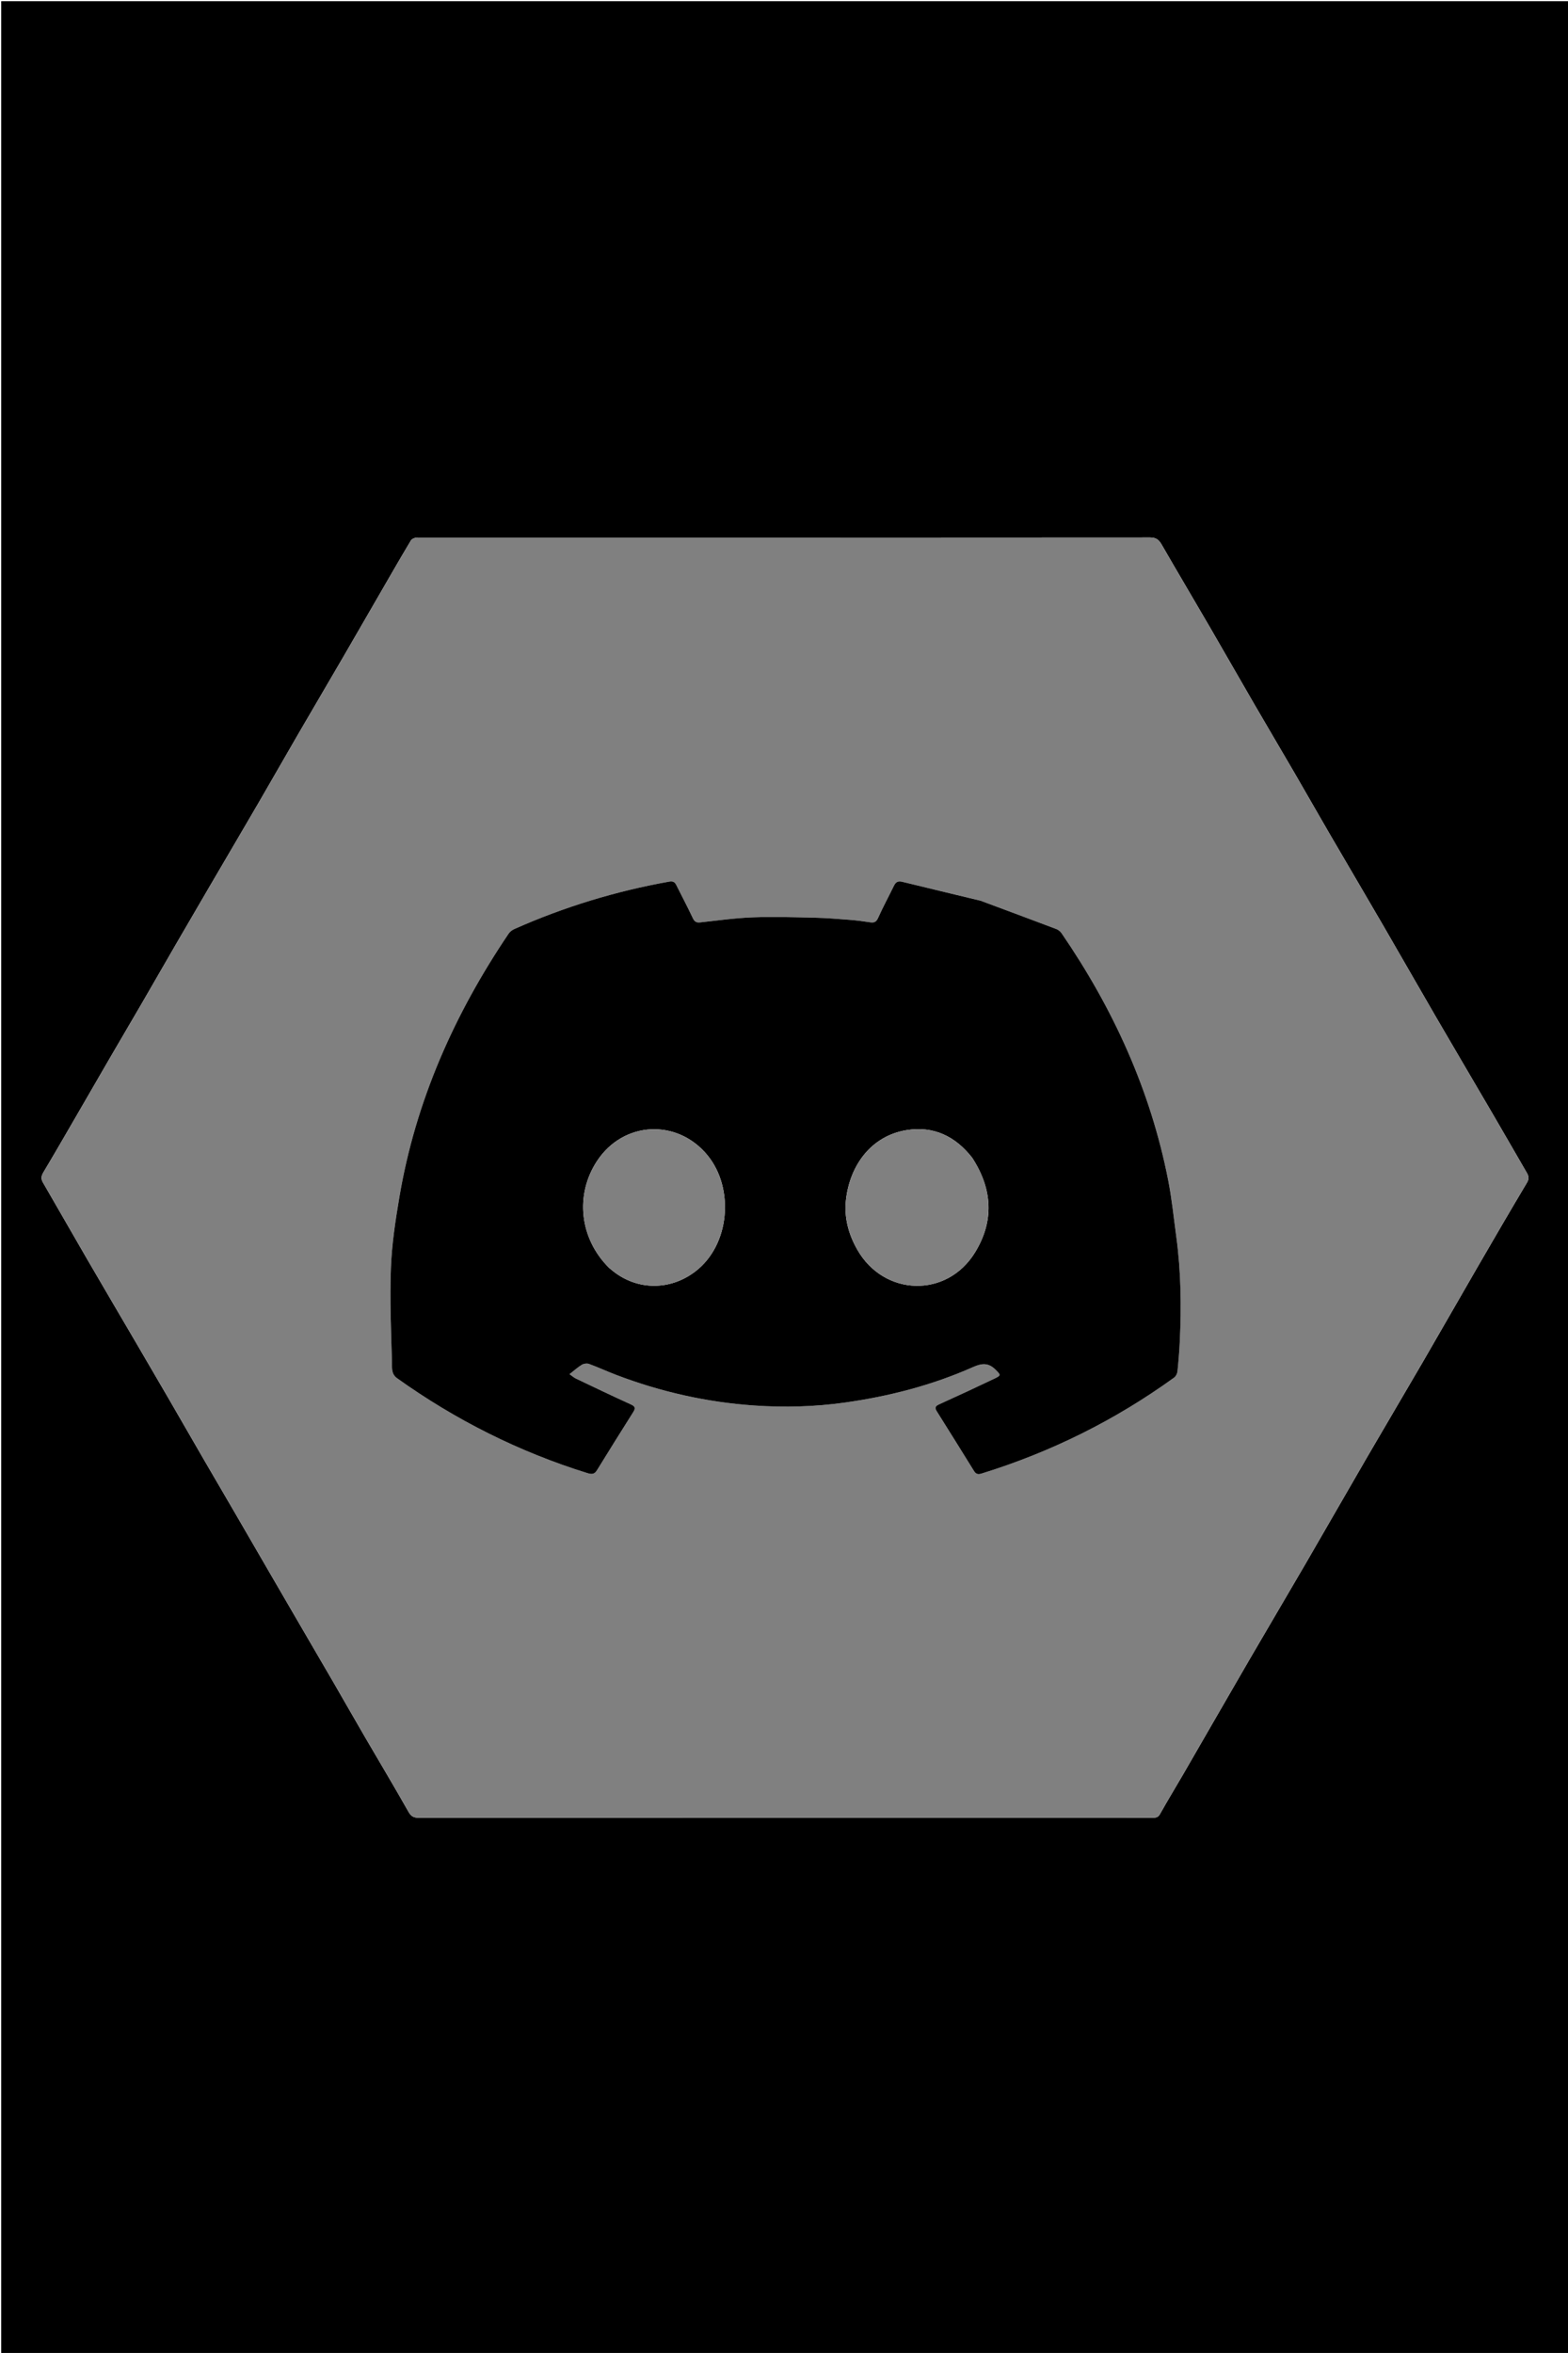 <svg version="1.1" id="Layer_1" xmlns="http://www.w3.org/2000/svg" xmlns:xlink="http://www.w3.org/1999/xlink" x="0px" y="0px"
	 width="100%" viewBox="0 0 1333 2000" enable-background="new 0 0 1333 2000" xml:space="preserve">
<path fill="#000000" opacity="1" stroke="none" 
	d="
M764,2001 
	C509.333,2001 255.167,2001 1,2001 
	C1,1334.333 1,667.667 1,1 
	C445.333,1 889.666,1 1334,1 
	C1334,667.666 1334,1334.333 1334,2001 
	C1144.167,2001 954.333,2001 764,2001 
M897.5,1545 
	C925.165,1545 952.831,1544.969 980.496,1545.049 
	C983.218,1545.057 984.741,1544.418 986.209,1541.792 
	C992.6,1530.357 999.454,1519.183 1006.018,1507.843 
	C1024.726,1475.523 1043.307,1443.129 1062.068,1410.839 
	C1077.948,1383.509 1094.088,1356.329 1109.971,1329 
	C1127.417,1298.98 1144.63,1268.825 1162.077,1238.805 
	C1177.959,1211.475 1194.096,1184.294 1209.978,1156.964 
	C1225.119,1130.909 1240.02,1104.714 1255.128,1078.64 
	C1269.335,1054.119 1283.561,1029.607 1298.089,1005.277 
	C1300.09,1001.925 1299.595,999.663 1297.966,996.853 
	C1288.271,980.135 1278.65,963.375 1268.906,946.686 
	C1252.968,919.389 1236.881,892.178 1220.994,864.852 
	C1205.847,838.798 1190.941,812.604 1175.807,786.544 
	C1160.671,760.48 1145.34,734.53 1130.176,708.483 
	C1120.289,691.501 1110.605,674.402 1100.728,657.414 
	C1089.452,638.018 1078.002,618.723 1066.739,599.32 
	C1053.994,577.361 1041.437,555.293 1028.678,533.343 
	C1015.015,509.839 1001.124,486.467 987.552,462.911 
	C985.192,458.815 982.827,456.856 977.675,456.86 
	C770.682,457.024 563.69,457 356.697,457 
	C355.53,457 354.274,456.726 353.219,457.07 
	C351.847,457.518 350.104,458.136 349.438,459.236 
	C343.763,468.622 338.267,478.117 332.772,487.61 
	C319.067,511.283 305.432,534.997 291.69,558.649 
	C279.019,580.457 266.196,602.177 253.528,623.987 
	C242.175,643.532 231.005,663.183 219.638,682.72 
	C205.966,706.219 192.158,729.639 178.434,753.108 
	C169.093,769.083 159.767,785.067 150.485,801.076 
	C140.461,818.364 130.531,835.705 120.498,852.987 
	C111.617,868.282 102.622,883.511 93.731,898.801 
	C83.77,915.931 73.886,933.106 63.938,950.243 
	C54.974,965.686 46.066,981.162 36.899,996.484 
	C35.062,999.555 34.705,1001.983 36.508,1005.093 
	C49.159,1026.912 61.64,1048.83 74.311,1070.638 
	C87.97,1094.145 101.786,1117.56 115.513,1141.027 
	C124.941,1157.144 134.367,1173.263 143.738,1189.413 
	C153.767,1206.697 163.702,1224.036 173.729,1241.321 
	C182.52,1256.477 191.398,1271.583 200.206,1286.729 
	C210.168,1303.859 220.087,1321.015 230.037,1338.151 
	C239.002,1353.591 247.977,1369.025 256.961,1384.454 
	C265.944,1399.884 274.976,1415.286 283.928,1430.735 
	C292.878,1446.18 301.696,1461.702 310.677,1477.129 
	C322.871,1498.074 335.339,1518.862 347.26,1539.96 
	C349.501,1543.927 351.7,1545.094 356.019,1545.091 
	C536.179,1544.985 716.34,1545 897.5,1545 
z"/>
<path fill="#808080" opacity="1" stroke="none" 
	d="
M897,1545 
	C716.34,1545 536.179,1544.985 356.019,1545.091 
	C351.7,1545.094 349.501,1543.927 347.26,1539.96 
	C335.339,1518.862 322.871,1498.074 310.677,1477.129 
	C301.696,1461.702 292.878,1446.18 283.928,1430.735 
	C274.976,1415.286 265.944,1399.884 256.961,1384.454 
	C247.977,1369.025 239.002,1353.591 230.037,1338.151 
	C220.087,1321.015 210.168,1303.859 200.206,1286.729 
	C191.398,1271.583 182.52,1256.477 173.729,1241.321 
	C163.702,1224.036 153.767,1206.697 143.738,1189.413 
	C134.367,1173.263 124.941,1157.144 115.513,1141.027 
	C101.786,1117.56 87.97,1094.145 74.311,1070.638 
	C61.64,1048.83 49.159,1026.912 36.508,1005.093 
	C34.705,1001.983 35.062,999.555 36.899,996.484 
	C46.066,981.162 54.974,965.686 63.938,950.243 
	C73.886,933.106 83.77,915.931 93.731,898.801 
	C102.622,883.511 111.617,868.282 120.498,852.987 
	C130.531,835.705 140.461,818.364 150.485,801.076 
	C159.767,785.067 169.093,769.083 178.434,753.108 
	C192.158,729.639 205.966,706.219 219.638,682.72 
	C231.005,663.183 242.175,643.532 253.528,623.987 
	C266.196,602.177 279.019,580.457 291.69,558.649 
	C305.432,534.997 319.067,511.283 332.772,487.61 
	C338.267,478.117 343.763,468.622 349.438,459.236 
	C350.104,458.136 351.847,457.518 353.219,457.07 
	C354.274,456.726 355.53,457 356.697,457 
	C563.69,457 770.682,457.024 977.675,456.86 
	C982.827,456.856 985.192,458.815 987.552,462.911 
	C1001.124,486.467 1015.015,509.839 1028.678,533.343 
	C1041.437,555.293 1053.994,577.361 1066.739,599.32 
	C1078.002,618.723 1089.452,638.018 1100.728,657.414 
	C1110.605,674.402 1120.289,691.501 1130.176,708.483 
	C1145.34,734.53 1160.671,760.48 1175.807,786.544 
	C1190.941,812.604 1205.847,838.798 1220.994,864.852 
	C1236.881,892.178 1252.968,919.389 1268.906,946.686 
	C1278.65,963.375 1288.271,980.135 1297.966,996.853 
	C1299.595,999.663 1300.09,1001.925 1298.089,1005.277 
	C1283.561,1029.607 1269.335,1054.119 1255.128,1078.64 
	C1240.02,1104.714 1225.119,1130.909 1209.978,1156.964 
	C1194.096,1184.294 1177.959,1211.475 1162.077,1238.805 
	C1144.63,1268.825 1127.417,1298.98 1109.971,1329 
	C1094.088,1356.329 1077.948,1383.509 1062.068,1410.839 
	C1043.307,1443.129 1024.726,1475.523 1006.018,1507.843 
	C999.454,1519.183 992.6,1530.357 986.209,1541.792 
	C984.741,1544.418 983.218,1545.057 980.496,1545.049 
	C952.831,1544.969 925.165,1545 897,1545 
M833.071,765.397 
	C811.07,760.137 789.05,754.955 767.087,749.541 
	C763.424,748.637 761.532,749.677 759.979,752.872 
	C755.543,762.002 750.676,770.933 746.526,780.188 
	C744.976,783.646 743.21,784.498 739.787,783.973 
	C734.066,783.097 728.313,782.328 722.546,781.876 
	C712.625,781.097 702.69,780.273 692.749,780.051 
	C675.142,779.658 657.502,779.092 639.919,779.749 
	C625.027,780.306 610.185,782.391 595.346,784.027 
	C591.96,784.4 590.393,783.423 588.934,780.316 
	C584.48,770.83 579.541,761.573 574.883,752.181 
	C573.558,749.508 571.819,748.853 568.85,749.383 
	C523.409,757.497 479.585,770.872 437.406,789.611 
	C435.541,790.44 433.594,791.827 432.473,793.486 
	C386.23,861.912 353.309,935.933 339.491,1017.754 
	C336.145,1037.572 333.095,1057.617 332.334,1077.65 
	C331.317,1104.388 332.438,1131.222 333.233,1157.997 
	C333.365,1162.434 332.443,1167.82 337.56,1171.476 
	C387.29,1207.001 441.182,1234.087 499.58,1252.21 
	C503.178,1253.327 505.401,1253.108 507.471,1249.744 
	C517.674,1233.167 527.977,1216.65 538.377,1200.195 
	C540.588,1196.697 539.755,1195.302 536.087,1193.638 
	C520.486,1186.559 505.037,1179.144 489.571,1171.77 
	C487.895,1170.971 486.468,1169.651 484.164,1168.04 
	C488.102,1164.968 491.165,1162.153 494.654,1160.043 
	C496.282,1159.059 499.011,1158.688 500.765,1159.333 
	C508.569,1162.2 516.134,1165.708 523.905,1168.671 
	C561.759,1183.108 601.019,1191.916 641.317,1194.686 
	C666.958,1196.449 692.784,1195.761 718.44,1192.143 
	C756.079,1186.834 792.565,1177.409 827.297,1161.969 
	C835.015,1158.537 840.479,1158.308 846.538,1164.399 
	C850.62,1168.502 851.168,1169.074 845.942,1171.57 
	C830.338,1179.025 814.649,1186.308 798.897,1193.447 
	C795.705,1194.894 794.158,1196.062 796.385,1199.598 
	C807.025,1216.497 817.565,1233.458 828.088,1250.429 
	C829.67,1252.98 831.486,1253.434 834.368,1252.543 
	C893.418,1234.287 948.052,1207.174 998.142,1170.966 
	C999.624,1169.895 1000.8,1167.557 1000.995,1165.693 
	C1001.889,1157.125 1002.578,1148.524 1002.988,1139.918 
	C1004.397,1110.305 1003.991,1080.738 1000.008,1051.307 
	C997.827,1035.191 996.206,1018.954 993.073,1003.02 
	C978.038,926.557 946.312,857.205 902.421,793.168 
	C901.376,791.643 899.587,790.286 897.85,789.629 
	C876.541,781.564 855.176,773.646 833.071,765.397 
z"/>
<path fill="#000000" opacity="1" stroke="none" 
	d="
M833.448,765.543 
	C855.176,773.646 876.541,781.564 897.85,789.629 
	C899.587,790.286 901.376,791.643 902.421,793.168 
	C946.312,857.205 978.038,926.557 993.073,1003.02 
	C996.206,1018.954 997.827,1035.191 1000.008,1051.307 
	C1003.991,1080.738 1004.397,1110.305 1002.988,1139.918 
	C1002.578,1148.524 1001.889,1157.125 1000.995,1165.693 
	C1000.8,1167.557 999.624,1169.895 998.142,1170.966 
	C948.052,1207.174 893.418,1234.287 834.368,1252.543 
	C831.486,1253.434 829.67,1252.98 828.088,1250.429 
	C817.565,1233.458 807.025,1216.497 796.385,1199.598 
	C794.158,1196.062 795.705,1194.894 798.897,1193.447 
	C814.649,1186.308 830.338,1179.025 845.942,1171.57 
	C851.168,1169.074 850.62,1168.502 846.538,1164.399 
	C840.479,1158.308 835.015,1158.537 827.297,1161.969 
	C792.565,1177.409 756.079,1186.834 718.44,1192.143 
	C692.784,1195.761 666.958,1196.449 641.317,1194.686 
	C601.019,1191.916 561.759,1183.108 523.905,1168.671 
	C516.134,1165.708 508.569,1162.2 500.765,1159.333 
	C499.011,1158.688 496.282,1159.059 494.654,1160.043 
	C491.165,1162.153 488.102,1164.968 484.164,1168.04 
	C486.468,1169.651 487.895,1170.971 489.571,1171.77 
	C505.037,1179.144 520.486,1186.559 536.087,1193.638 
	C539.755,1195.302 540.588,1196.697 538.377,1200.195 
	C527.977,1216.65 517.674,1233.167 507.471,1249.744 
	C505.401,1253.108 503.178,1253.327 499.58,1252.21 
	C441.182,1234.087 387.29,1207.001 337.56,1171.476 
	C332.443,1167.82 333.365,1162.434 333.233,1157.997 
	C332.438,1131.222 331.317,1104.388 332.334,1077.65 
	C333.095,1057.617 336.145,1037.572 339.491,1017.754 
	C353.309,935.933 386.23,861.912 432.473,793.486 
	C433.594,791.827 435.541,790.44 437.406,789.611 
	C479.585,770.872 523.409,757.497 568.85,749.383 
	C571.819,748.853 573.558,749.508 574.883,752.181 
	C579.541,761.573 584.48,770.83 588.934,780.316 
	C590.393,783.423 591.96,784.4 595.346,784.027 
	C610.185,782.391 625.027,780.306 639.919,779.749 
	C657.502,779.092 675.142,779.658 692.749,780.051 
	C702.69,780.273 712.625,781.097 722.546,781.876 
	C728.313,782.328 734.066,783.097 739.787,783.973 
	C743.21,784.498 744.976,783.646 746.526,780.188 
	C750.676,770.933 755.543,762.002 759.979,752.872 
	C761.532,749.677 763.424,748.637 767.087,749.541 
	C789.05,754.955 811.07,760.137 833.448,765.543 
M826.467,984.073 
	C812.182,965.835 793.634,956.818 770.518,960.63 
	C740.874,965.518 722.527,990.21 719.183,1019.858 
	C717.491,1034.863 721.346,1049.222 728.942,1062.429 
	C751.683,1101.971 804.995,1103.45 828.863,1064.603 
	C845.219,1037.984 843.889,1010.903 826.467,984.073 
M517.823,1077.692 
	C518.977,1078.648 520.113,1079.629 521.29,1080.556 
	C542.167,1097.005 569.768,1096.908 590.914,1080.881 
	C620.816,1058.219 624.237,1009.977 601.635,982.194 
	C575.992,950.673 530.095,952.798 507.659,986.706 
	C488.645,1015.442 492.615,1052.702 517.823,1077.692 
z"/>
<path fill="#808080" opacity="1" stroke="none" 
	d="
M826.681,984.363 
	C843.889,1010.903 845.219,1037.984 828.863,1064.603 
	C804.995,1103.45 751.683,1101.971 728.942,1062.429 
	C721.346,1049.222 717.491,1034.863 719.183,1019.858 
	C722.527,990.21 740.874,965.518 770.518,960.63 
	C793.634,956.818 812.182,965.835 826.681,984.363 
z"/>
<path fill="#808080" opacity="1" stroke="none" 
	d="
M517.562,1077.45 
	C492.615,1052.702 488.645,1015.442 507.659,986.706 
	C530.095,952.798 575.992,950.673 601.635,982.194 
	C624.237,1009.977 620.816,1058.219 590.914,1080.881 
	C569.768,1096.908 542.167,1097.005 521.29,1080.556 
	C520.113,1079.629 518.977,1078.648 517.562,1077.45 
z"/>
</svg>